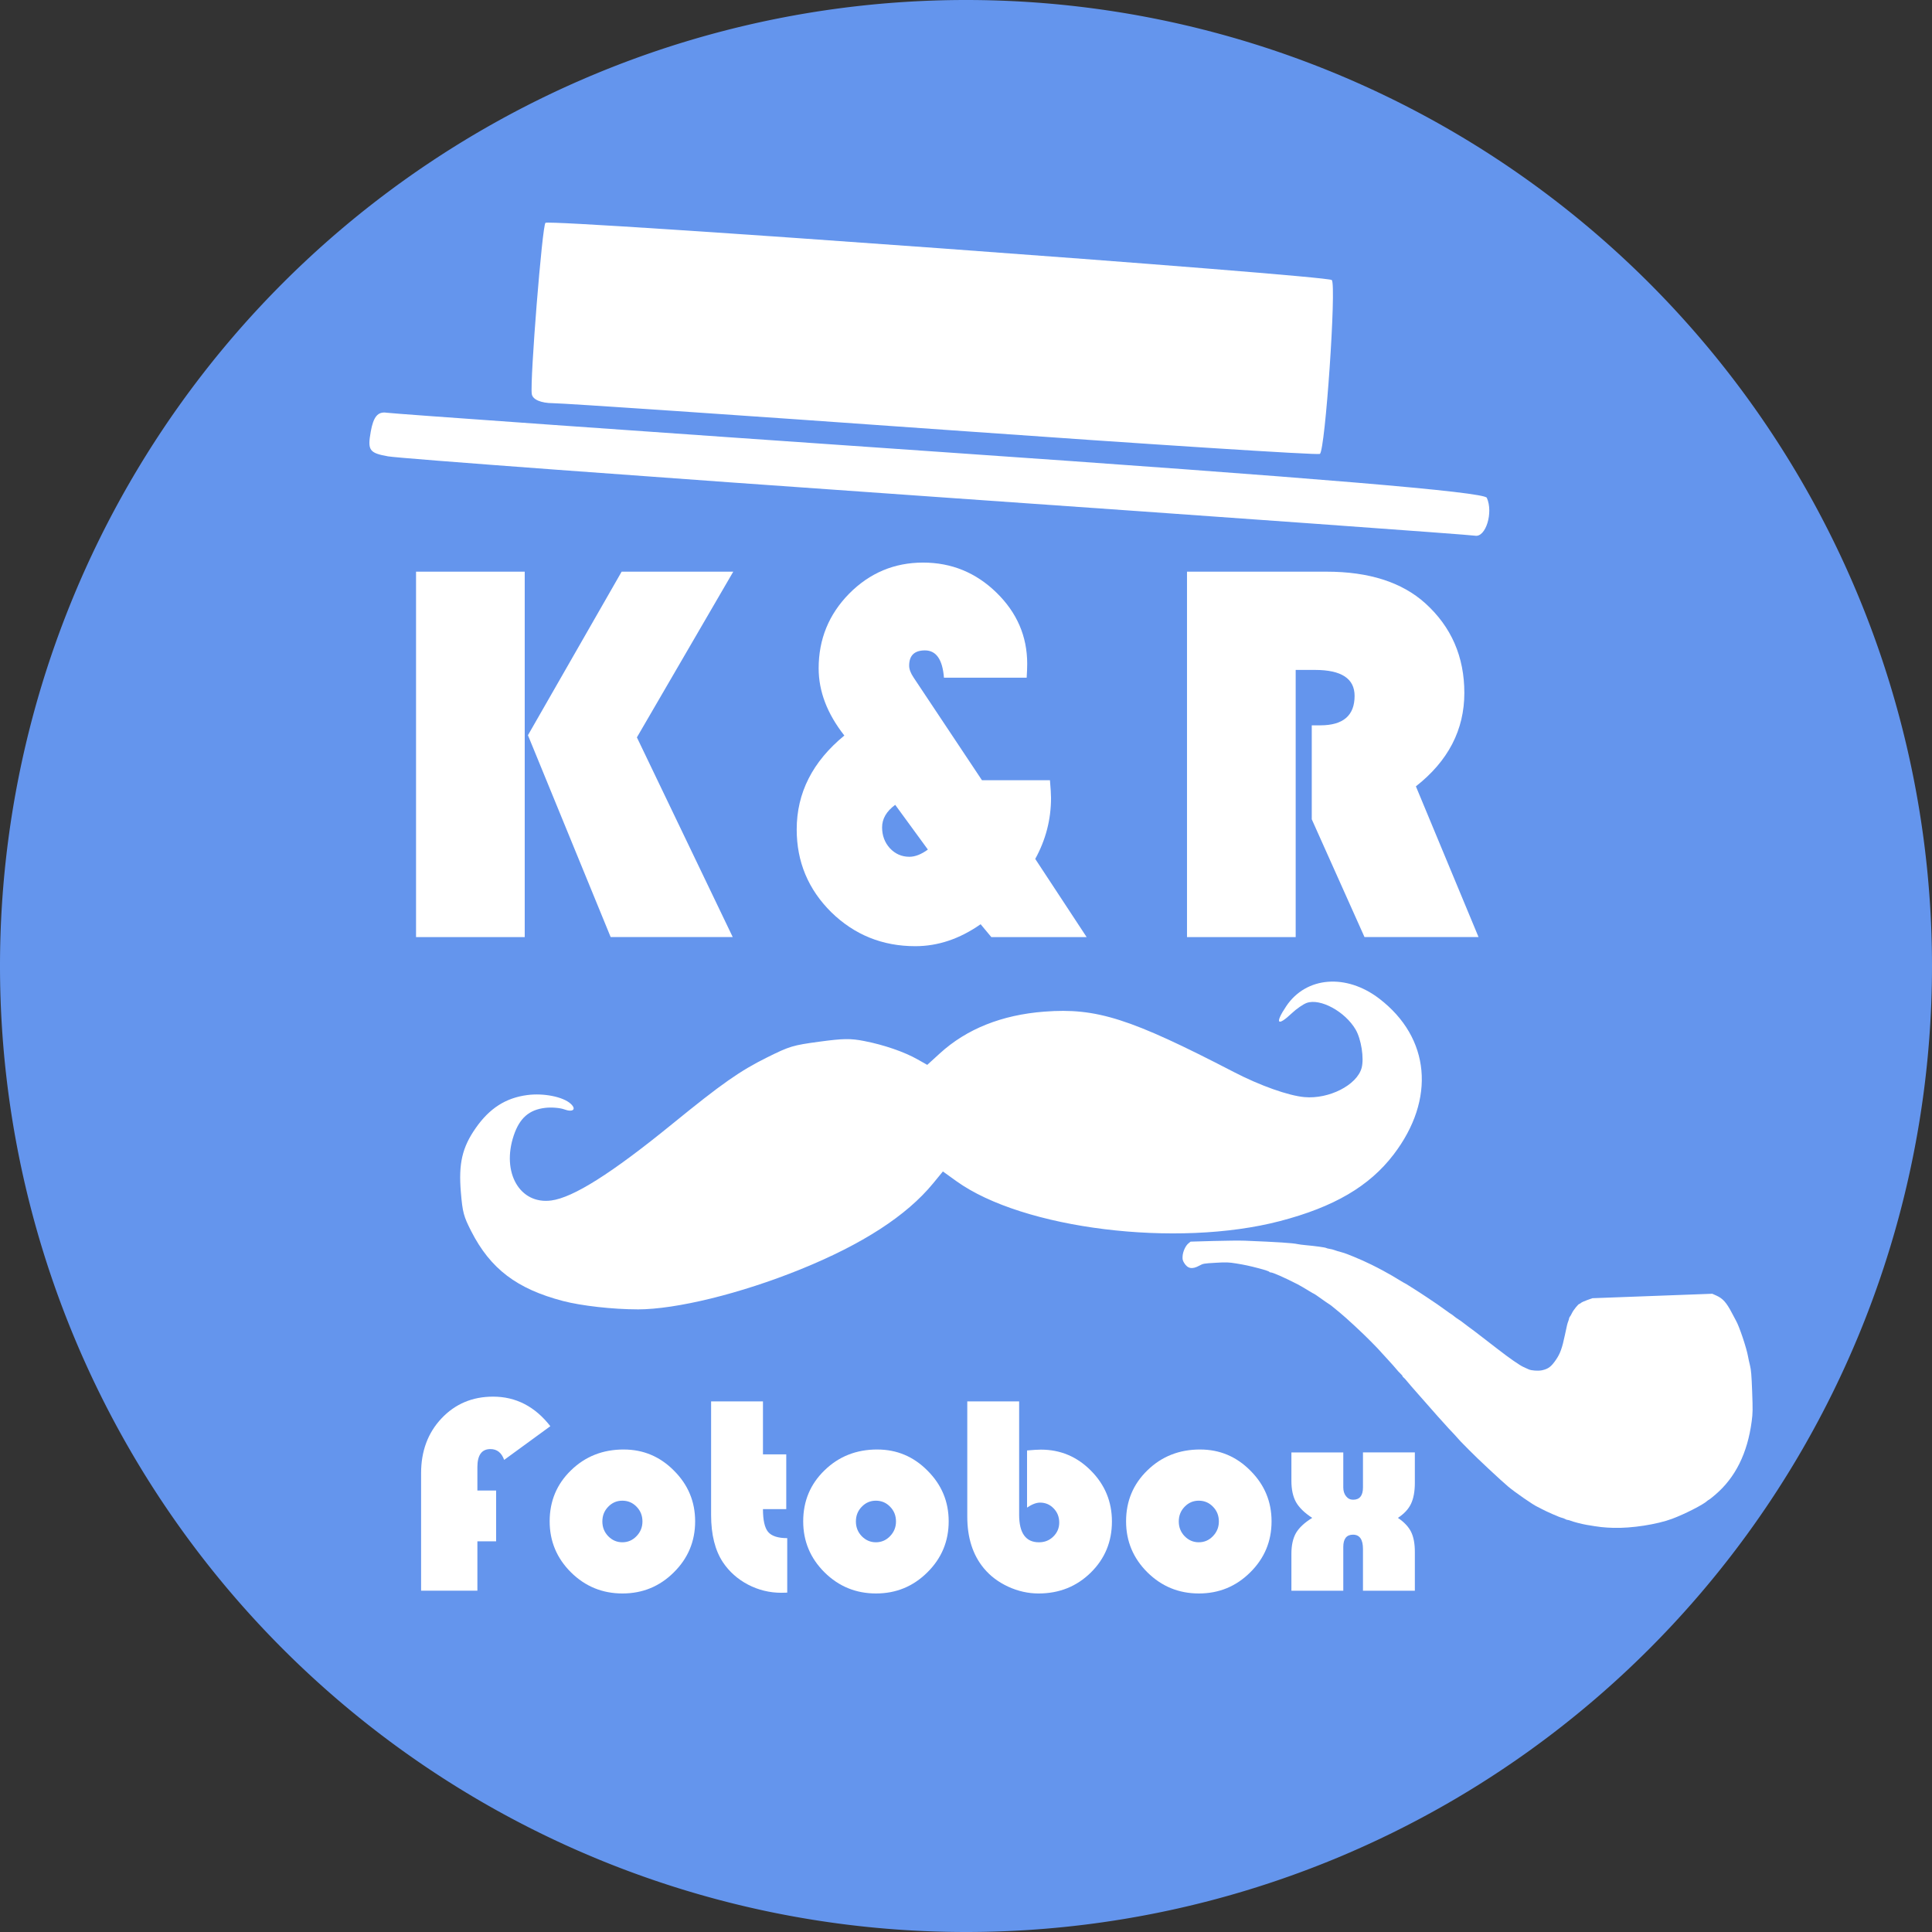 <?xml version="1.0" encoding="UTF-8" standalone="no"?>
<svg
  xmlns="http://www.w3.org/2000/svg"
  id="svg883"
  version="1.1"
  viewBox="0 0 127.369 127.369"
  height="127.369mm"
  width="127.369mm">
  <rect x="0" y="0" width="127.369" height="127.369" fill="#333333" stroke="none"/>
  <g
    transform="translate(-18.899,-135.538)"
    id="layer6">
    <path
      id="path850"
      d="M 146.268,199.222 A 63.685,63.685 0 0 1 82.583,262.907 63.685,63.685 0 0 1 18.899,199.222 63.685,63.685 0 0 1 82.583,135.538 63.685,63.685 0 0 1 146.268,199.222 Z"
      style="opacity:1;fill:#6495ed;fill-opacity:1;stroke:none;stroke-width:7.787;stroke-miterlimit:4;stroke-dasharray:none;stroke-opacity:1"/>
  </g>
  <g
    transform="translate(-18.899,-135.538)"
    id="layer1">
    <g
      id="text821-1-7"
      style="font-style:normal;font-variant:normal;font-weight:normal;font-stretch:normal;font-size:36.143px;line-height:1.25;font-family:'Bauhaus 93';-inkscape-font-specification:'Bauhaus 93, ';letter-spacing:0px;word-spacing:0px;fill:#ffffff;fill-opacity:1;stroke:none;stroke-width:0.424">
      <path
        id="path855"
        style="font-size:36.143px;text-align:center;text-anchor:middle;fill:#ffffff;stroke-width:0.424"
        d="m 67.24,173.226 -6.353,10.924 6.318,13.165 h -8.048 l -5.453,-13.307 6.177,-10.783 z m -13.748,0 v 24.09 h -7.165 v -24.09 z"/>
      <path
        id="path857"
        style="font-size:36.143px;text-align:center;text-anchor:middle;fill:#ffffff;stroke-width:0.424"
        d="m 83.635,186.974 h 4.483 q 0.071,0.829 0.071,1.165 0,2.135 -1.041,4.024 l 3.388,5.153 h -6.283 l -0.706,-0.847 q -2.065,1.447 -4.306,1.447 -3.247,0 -5.542,-2.241 -2.277,-2.259 -2.277,-5.453 0,-3.618 3.141,-6.194 -1.694,-2.153 -1.694,-4.43 0,-2.877 2.012,-4.924 2.03,-2.047 4.871,-2.047 2.806,0 4.836,1.977 2.03,1.977 2.03,4.694 0,0.371 -0.035,0.918 h -5.453 q -0.141,-1.8 -1.253,-1.8 -1.041,0 -1.041,1.006 0,0.353 0.3,0.794 z m -5.718,1.624 q -0.865,0.635 -0.865,1.482 0,0.812 0.512,1.377 0.529,0.565 1.288,0.565 0.565,0 1.218,-0.476 z"/>
      <path
        id="path859"
        style="font-size:36.143px;text-align:center;text-anchor:middle;fill:#ffffff;stroke-width:0.424"
        d="m 104.318,179.703 v 17.613 h -7.165 v -24.09 h 9.195 q 4.2,0 6.512,2.082 2.577,2.33 2.577,5.912 0,3.653 -3.194,6.159 l 4.13,9.936 h -7.518 l -3.477,-7.765 v -6.194 h 0.565 q 2.259,0 2.259,-1.941 0,-1.712 -2.612,-1.712 z"/>
    </g>
  </g>
  <g
    transform="translate(-18.899,-135.538)"
    id="layer3"/>
  <g
    transform="translate(-18.899,-135.538)"
    id="layer4">
    <path
      id="path2129"
      d="m 125.284,236.264 c -0.649,-0.02 -0.944,-0.053 -1.801,-0.201 -0.308,-0.053 -0.846,-0.192 -1.029,-0.266 -0.081,-0.033 -0.176,-0.058 -0.21,-0.057 -0.035,0.002 -0.105,-0.024 -0.156,-0.056 -0.051,-0.032 -0.155,-0.071 -0.232,-0.087 -0.146,-0.03 -1.035,-0.42 -1.356,-0.596 -0.103,-0.057 -0.219,-0.116 -0.258,-0.133 -0.251,-0.107 -1.467,-0.949 -1.912,-1.323 -0.497,-0.418 -2.082,-1.9 -2.577,-2.41 -0.285,-0.293 -0.53,-0.542 -0.546,-0.554 -0.016,-0.012 -0.072,-0.073 -0.124,-0.136 -0.092,-0.111 -0.549,-0.606 -0.694,-0.751 -0.04,-0.04 -0.212,-0.231 -0.383,-0.426 -0.171,-0.195 -0.325,-0.364 -0.341,-0.376 -0.017,-0.012 -0.21,-0.232 -0.43,-0.489 -0.22,-0.257 -0.413,-0.477 -0.43,-0.489 -0.016,-0.012 -0.202,-0.222 -0.412,-0.467 -0.21,-0.245 -0.411,-0.473 -0.446,-0.508 -0.035,-0.034 -0.154,-0.175 -0.264,-0.312 -0.11,-0.137 -0.227,-0.265 -0.26,-0.284 -0.033,-0.019 -0.06,-0.055 -0.061,-0.08 -0.001,-0.025 -0.061,-0.099 -0.134,-0.165 -0.072,-0.066 -0.196,-0.2 -0.274,-0.298 -0.078,-0.098 -0.175,-0.211 -0.216,-0.251 -0.04,-0.04 -0.138,-0.148 -0.218,-0.24 -0.079,-0.092 -0.169,-0.191 -0.199,-0.22 -0.03,-0.029 -0.17,-0.181 -0.31,-0.338 -0.14,-0.157 -0.277,-0.308 -0.305,-0.335 -0.027,-0.027 -0.222,-0.226 -0.432,-0.442 -0.515,-0.528 -1.636,-1.568 -2.069,-1.919 -0.193,-0.156 -0.407,-0.331 -0.475,-0.389 -0.068,-0.057 -0.176,-0.136 -0.241,-0.174 -0.065,-0.038 -0.302,-0.203 -0.527,-0.365 -0.225,-0.163 -0.421,-0.295 -0.435,-0.295 -0.014,1.9e-4 -0.149,-0.075 -0.298,-0.168 -0.296,-0.184 -0.641,-0.385 -0.789,-0.461 -0.873,-0.446 -1.642,-0.785 -1.77,-0.78 -0.037,0.001 -0.075,-0.014 -0.085,-0.035 -0.017,-0.037 -0.283,-0.127 -0.714,-0.24 -0.579,-0.152 -0.922,-0.226 -1.459,-0.313 -0.514,-0.084 -0.664,-0.089 -1.381,-0.047 -0.784,0.046 -0.811,0.05 -1.075,0.194 -0.467,0.254 -0.763,0.195 -0.999,-0.198 -0.09,-0.151 -0.108,-0.23 -0.094,-0.433 0.02,-0.305 0.195,-0.689 0.385,-0.842 l 0.142,-0.115 1.493,-0.043 c 0.821,-0.023 1.762,-0.032 2.092,-0.019 2.167,0.088 3.154,0.152 3.48,0.226 0.089,0.02 0.328,0.051 0.531,0.069 0.585,0.051 1.289,0.148 1.341,0.184 0.026,0.018 0.127,0.045 0.225,0.059 0.098,0.013 0.244,0.051 0.325,0.082 0.081,0.032 0.262,0.087 0.402,0.123 0.141,0.036 0.34,0.101 0.442,0.143 0.103,0.043 0.292,0.119 0.42,0.168 0.273,0.106 0.901,0.388 1.17,0.525 0.103,0.053 0.282,0.143 0.399,0.201 0.177,0.088 0.511,0.271 0.96,0.525 0.05,0.028 0.259,0.154 0.464,0.279 0.205,0.125 0.381,0.227 0.391,0.227 0.011,1.1e-4 0.13,0.071 0.266,0.16 0.136,0.088 0.374,0.239 0.53,0.336 0.155,0.097 0.308,0.196 0.339,0.22 0.031,0.024 0.164,0.112 0.297,0.196 0.287,0.181 1.082,0.731 1.342,0.928 0.101,0.077 0.218,0.158 0.26,0.18 0.041,0.022 0.129,0.087 0.194,0.143 0.066,0.057 0.204,0.156 0.307,0.221 0.104,0.065 0.199,0.131 0.212,0.146 0.013,0.016 0.195,0.154 0.404,0.307 0.209,0.153 0.411,0.302 0.449,0.332 0.228,0.175 1.186,0.913 1.522,1.174 0.768,0.596 1.439,1.062 1.693,1.175 0.142,0.063 0.292,0.131 0.334,0.151 0.18,0.086 0.645,0.117 0.896,0.06 0.404,-0.091 0.593,-0.233 0.903,-0.683 0.279,-0.404 0.413,-0.774 0.592,-1.63 0.137,-0.655 0.164,-0.765 0.222,-0.912 0.032,-0.081 0.058,-0.168 0.057,-0.194 -0.001,-0.026 0.022,-0.076 0.053,-0.111 0.03,-0.035 0.092,-0.144 0.138,-0.242 0.087,-0.188 0.419,-0.598 0.485,-0.601 0.022,-8.9e-4 0.071,-0.031 0.109,-0.067 0.039,-0.036 0.223,-0.12 0.41,-0.187 l 0.34,-0.121 3.952,-0.147 3.952,-0.147 0.259,0.115 c 0.437,0.194 0.676,0.461 1.04,1.161 0.116,0.223 0.232,0.441 0.258,0.484 0.209,0.347 0.706,1.819 0.8,2.373 0.021,0.126 0.08,0.392 0.13,0.593 0.073,0.293 0.101,0.629 0.142,1.719 0.045,1.205 0.042,1.423 -0.032,1.978 -0.278,2.094 -1.075,3.697 -2.401,4.827 -0.218,0.186 -0.41,0.338 -0.428,0.339 -0.018,4.8e-4 -0.064,0.031 -0.102,0.068 -0.254,0.243 -1.48,0.868 -2.312,1.179 -0.996,0.372 -2.68,0.632 -3.855,0.596 z"
      style="fill:#ffffff;stroke-width:0.046"/>
  </g>
  <g
    transform="translate(-18.899,-135.538)"
    id="layer2">
    <path
      id="path2101"
      d="m 43.339,164.001 c 0.178,-0.995 0.468,-1.342 1.052,-1.254 0.443,0.067 16.888,1.231 36.543,2.588 24.89,1.719 35.812,2.635 35.985,3.021 0.439,0.976 -0.072,2.624 -0.774,2.499 -0.368,-0.066 -16.332,-1.214 -35.475,-2.552 -19.144,-1.338 -35.429,-2.544 -36.191,-2.68 -1.233,-0.22 -1.358,-0.398 -1.139,-1.622 z m 10.618,-2.486 c -0.129,-0.889 0.691,-11.148 0.903,-11.287 0.393,-0.258 51.582,3.468 51.84,3.773 0.312,0.368 -0.432,11.215 -0.786,11.462 -0.126,0.088 -11.256,-0.627 -24.732,-1.589 -13.477,-0.962 -25.096,-1.751 -25.82,-1.755 -0.803,-0.004 -1.351,-0.239 -1.404,-0.605 z"
      style="fill:#ffffff;stroke-width:0.466"/>
  </g>
  <g
    transform="translate(-18.899,-135.538)"
    id="layer5">
    <g
      id="text842-8-6"
      style="font-style:normal;font-variant:normal;font-weight:normal;font-stretch:normal;font-size:24.968px;line-height:1.25;font-family:'Bauhaus 93';-inkscape-font-specification:'Bauhaus 93, ';letter-spacing:0px;word-spacing:0px;fill:#ffffff;fill-opacity:1;stroke:none;stroke-width:0.39">
      <path
        id="path862"
        style="font-size:18.726px;fill:#ffffff;stroke-width:0.39"
        d="m 51.606,233.804 v 3.347 h -1.234 v 3.255 h -3.712 v -7.745 q 0,-2.185 1.344,-3.612 1.353,-1.436 3.401,-1.436 2.258,0 3.776,1.948 l -3.045,2.222 q -0.256,-0.713 -0.905,-0.713 -0.86,0 -0.86,1.189 v 1.545 z"/>
      <path
        id="path864"
        style="font-size:18.726px;fill:#ffffff;stroke-width:0.39"
        d="m 60.018,231.098 q 1.938,0 3.319,1.399 1.39,1.39 1.39,3.337 0,1.975 -1.408,3.365 -1.399,1.39 -3.383,1.39 -1.984,0 -3.392,-1.39 -1.408,-1.399 -1.408,-3.365 0,-2.002 1.408,-3.365 1.408,-1.372 3.475,-1.372 z m -0.091,3.374 q -0.549,0 -0.933,0.402 -0.384,0.393 -0.384,0.969 0,0.567 0.384,0.969 0.393,0.402 0.933,0.402 0.549,0 0.933,-0.402 0.393,-0.402 0.393,-0.969 0,-0.576 -0.384,-0.969 -0.384,-0.402 -0.942,-0.402 z"/>
      <path
        id="path866"
        style="font-size:18.726px;fill:#ffffff;stroke-width:0.39"
        d="m 69.198,227.925 v 3.493 h 1.536 v 3.612 h -1.536 q 0,1.088 0.338,1.5 0.347,0.411 1.262,0.411 v 3.593 q -0.265,0.009 -0.393,0.009 -1.161,0 -2.194,-0.539 -1.024,-0.539 -1.646,-1.463 -0.786,-1.18 -0.786,-3.127 v -7.489 z"/>
      <path
        id="path868"
        style="font-size:18.726px;fill:#ffffff;stroke-width:0.39"
        d="m 76.733,231.098 q 1.938,0 3.319,1.399 1.39,1.39 1.39,3.337 0,1.975 -1.408,3.365 -1.399,1.39 -3.383,1.39 -1.984,0 -3.392,-1.39 -1.408,-1.399 -1.408,-3.365 0,-2.002 1.408,-3.365 1.408,-1.372 3.475,-1.372 z m -0.091,3.374 q -0.549,0 -0.933,0.402 -0.384,0.393 -0.384,0.969 0,0.567 0.384,0.969 0.393,0.402 0.933,0.402 0.549,0 0.933,-0.402 0.393,-0.402 0.393,-0.969 0,-0.576 -0.384,-0.969 -0.384,-0.402 -0.942,-0.402 z"/>
      <path
        id="path870"
        style="font-size:18.726px;fill:#ffffff;stroke-width:0.39"
        d="m 86.087,227.925 v 7.47 q 0,1.82 1.308,1.82 0.558,0 0.942,-0.375 0.393,-0.384 0.393,-0.924 0,-0.558 -0.366,-0.933 -0.366,-0.384 -0.896,-0.384 -0.375,0 -0.86,0.329 v -3.767 q 0.603,-0.055 0.914,-0.055 1.929,0 3.301,1.39 1.381,1.39 1.381,3.347 0,2.002 -1.399,3.374 -1.399,1.372 -3.438,1.372 -1.024,0 -2.002,-0.448 -0.969,-0.448 -1.6,-1.207 -1.097,-1.317 -1.097,-3.411 v -7.598 z"/>
      <path
        id="path872"
        style="font-size:18.726px;fill:#ffffff;stroke-width:0.39"
        d="m 98.019,231.098 q 1.938,0 3.319,1.399 1.39,1.39 1.39,3.337 0,1.975 -1.408,3.365 -1.399,1.39 -3.383,1.39 -1.984,0 -3.392,-1.39 -1.408,-1.399 -1.408,-3.365 0,-2.002 1.408,-3.365 1.408,-1.372 3.475,-1.372 z m -0.091,3.374 q -0.549,0 -0.933,0.402 -0.384,0.393 -0.384,0.969 0,0.567 0.384,0.969 0.393,0.402 0.933,0.402 0.549,0 0.933,-0.402 0.393,-0.402 0.393,-0.969 0,-0.576 -0.384,-0.969 -0.384,-0.402 -0.942,-0.402 z"/>
      <path
        id="path874"
        style="font-size:18.726px;fill:#ffffff;stroke-width:0.39"
        d="m 108.754,231.29 h 3.42 v 2.002 q 0,0.86 -0.256,1.39 -0.247,0.521 -0.86,0.924 0.622,0.421 0.869,0.924 0.247,0.503 0.247,1.317 v 2.56 h -3.42 v -2.752 q 0,-0.942 -0.658,-0.942 -0.64,0 -0.64,0.814 v 2.88 h -3.42 v -2.432 q 0,-0.841 0.302,-1.372 0.311,-0.53 1.07,-0.997 -0.759,-0.494 -1.07,-1.042 -0.302,-0.549 -0.302,-1.399 v -1.874 h 3.42 v 2.304 q 0,0.357 0.183,0.585 0.183,0.229 0.466,0.229 0.649,0 0.649,-0.814 z"/>
    </g>
    <path
      id="path2073"
      d="m 60.927,221.859 c -1.612,-4.9e-4 -3.698,-0.234 -4.902,-0.549 -3.05,-0.797 -4.794,-2.121 -6.059,-4.6 -0.503,-0.986 -0.573,-1.248 -0.684,-2.572 -0.159,-1.892 0.087,-2.954 0.98,-4.233 0.911,-1.305 1.981,-1.989 3.398,-2.174 1.092,-0.143 2.371,0.116 2.87,0.58 0.389,0.362 0.138,0.574 -0.431,0.364 -0.281,-0.104 -0.849,-0.149 -1.261,-0.1 -1.059,0.125 -1.684,0.674 -2.069,1.818 -0.821,2.444 0.398,4.561 2.469,4.289 1.453,-0.191 3.988,-1.793 7.967,-5.034 3.288,-2.678 4.475,-3.511 6.276,-4.404 1.482,-0.735 1.681,-0.795 3.444,-1.033 1.569,-0.212 2.045,-0.219 2.95,-0.042 1.299,0.253 2.639,0.714 3.511,1.208 l 0.643,0.364 0.829,-0.756 c 1.768,-1.613 4.084,-2.539 6.889,-2.754 3.449,-0.264 5.665,0.443 12.509,3.989 1.714,0.888 3.583,1.551 4.638,1.646 1.626,0.146 3.468,-0.796 3.772,-1.927 0.17,-0.633 -0.026,-1.891 -0.393,-2.522 -0.692,-1.19 -2.334,-2.084 -3.232,-1.759 -0.231,0.084 -0.668,0.386 -0.969,0.671 -0.966,0.914 -1.146,0.691 -0.373,-0.461 1.31,-1.952 3.953,-2.163 6.134,-0.49 3.357,2.576 3.728,6.626 0.941,10.273 -1.6,2.095 -3.932,3.46 -7.498,4.39 -6.8,1.774 -16.946,0.52 -21.332,-2.638 l -0.883,-0.636 -0.648,0.789 c -1.751,2.131 -4.653,4.01 -8.761,5.673 -3.932,1.592 -8.174,2.633 -10.725,2.632 z"
      style="fill:#ffffff;stroke-width:0.151"/>
  </g>
</svg>
